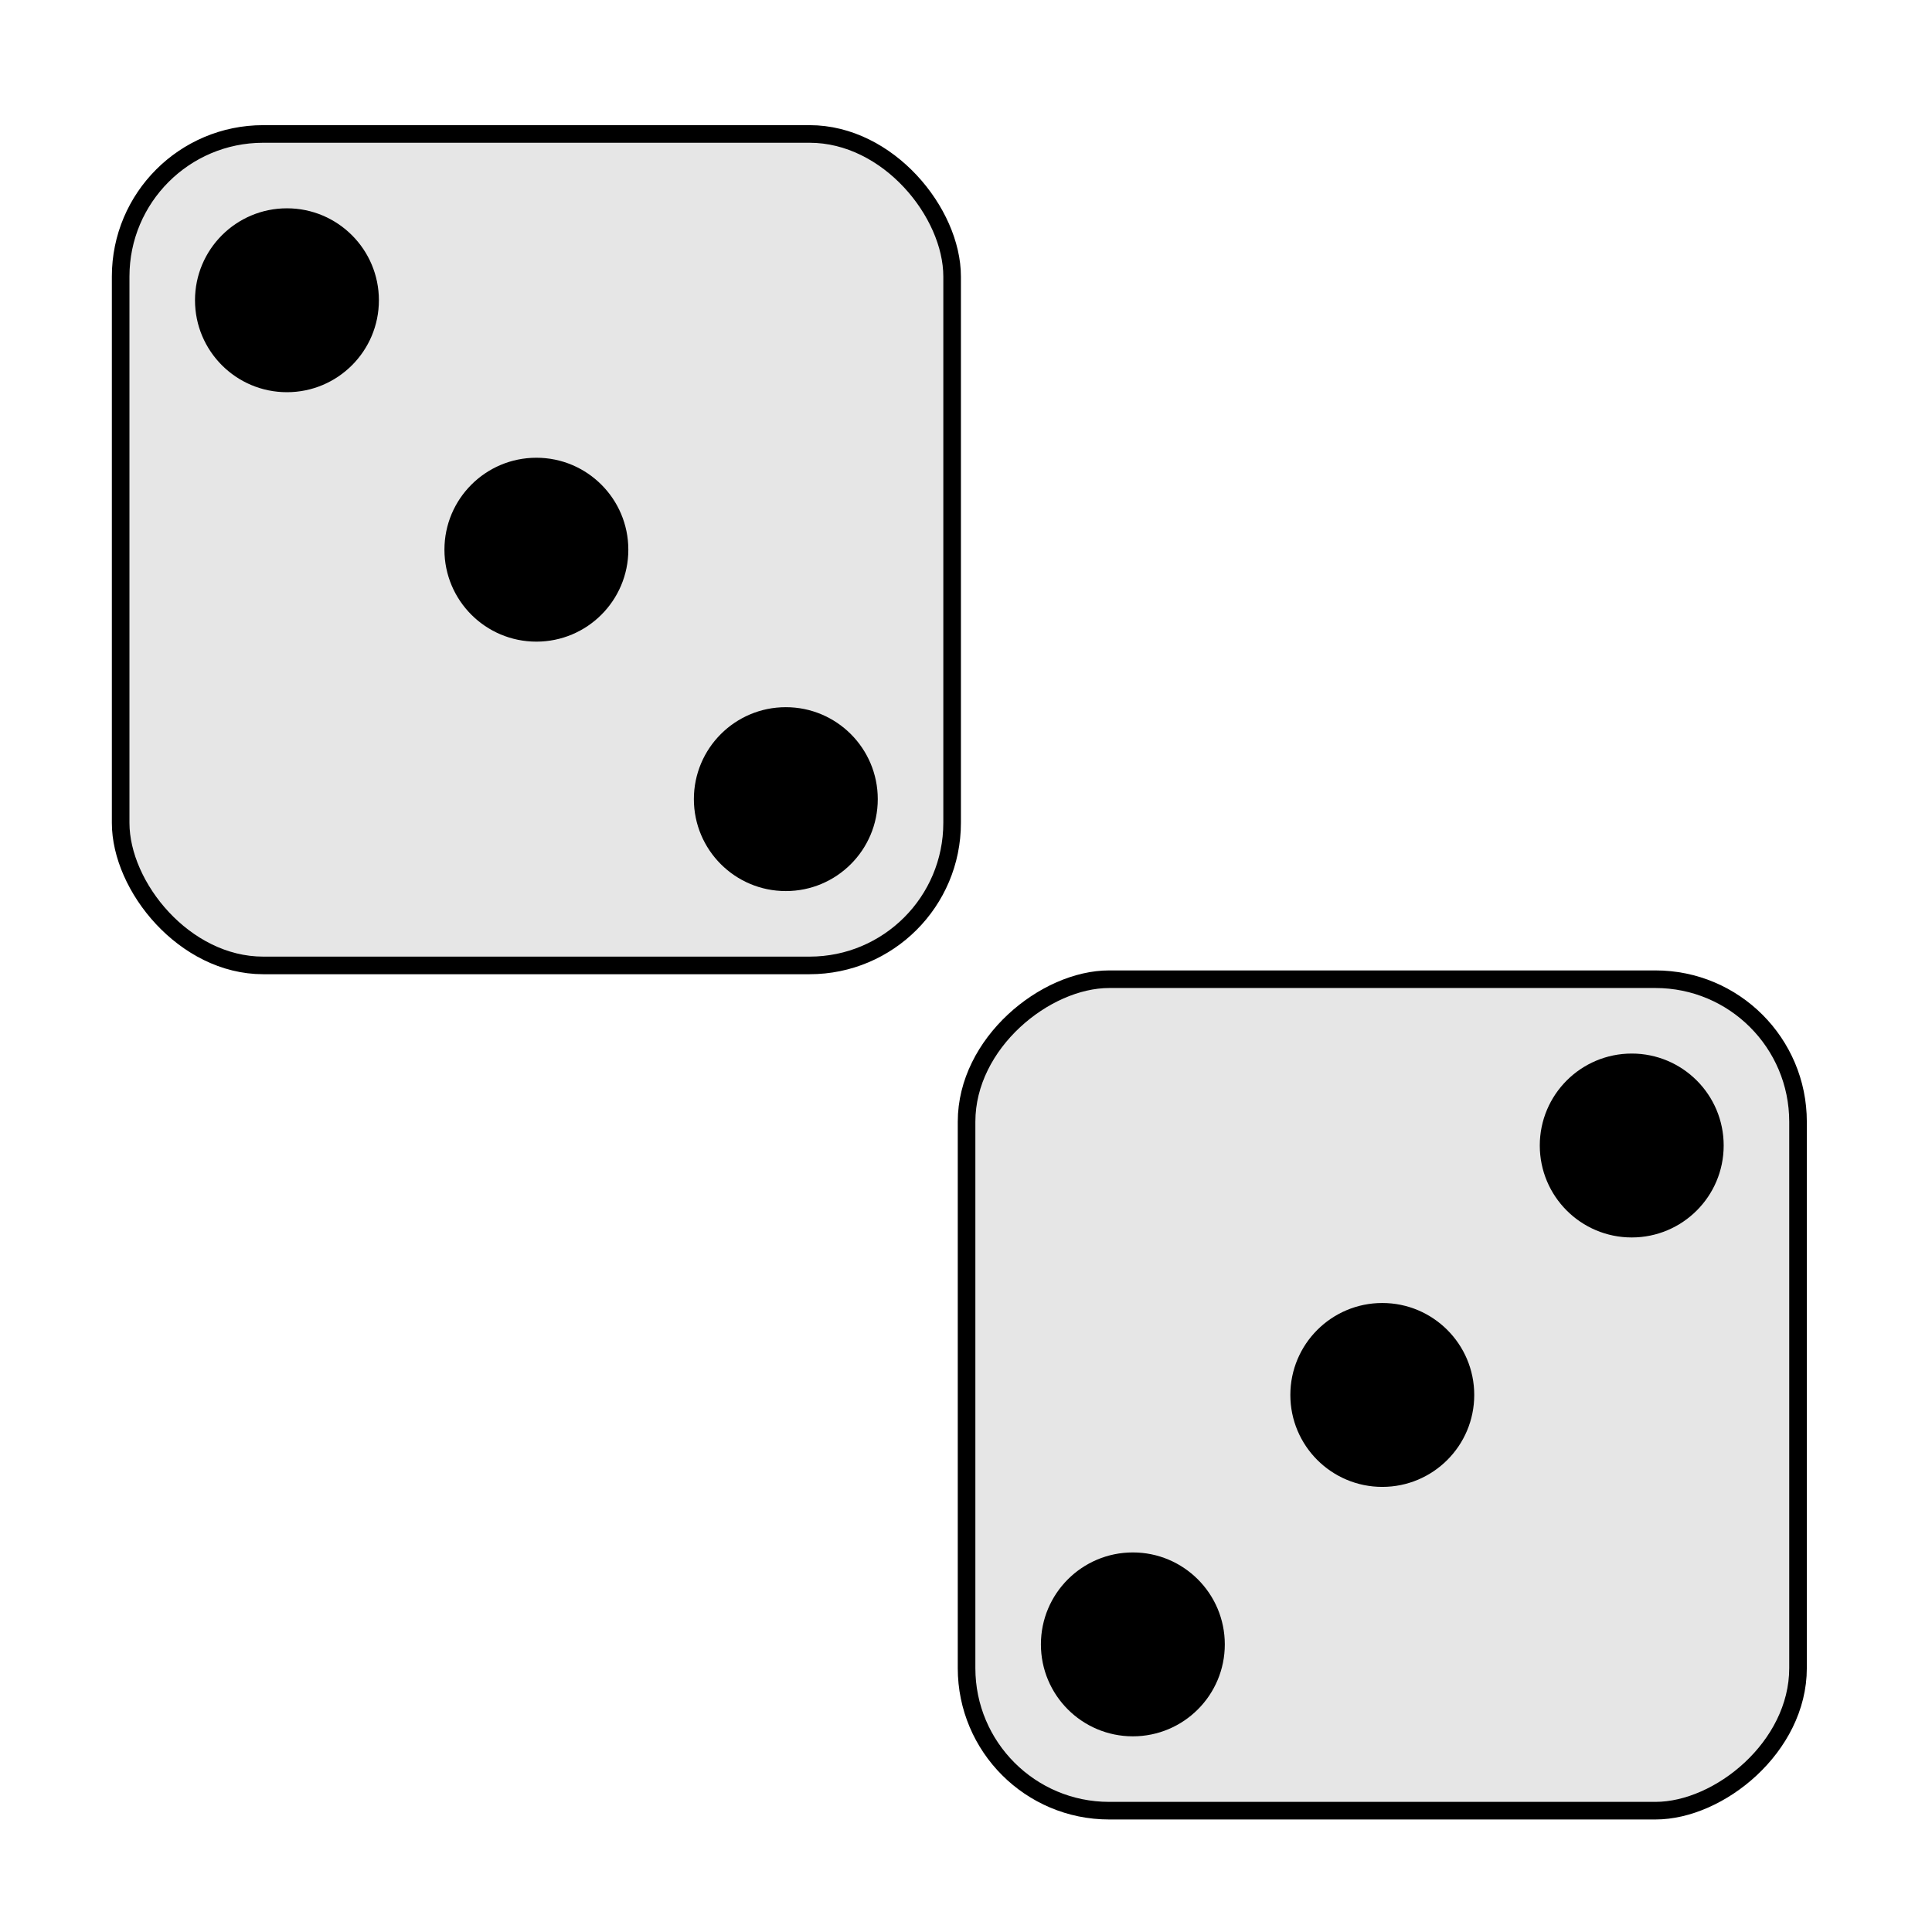 <?xml version="1.0" encoding="UTF-8" standalone="no"?>
<svg
   width="512"
   height="512"
   viewBox="0 0 135.467 135.467"
   version="1.1"
   id="svg8"
   inkscape:version="1.1.2 (0a00cf5339, 2022-02-04)"
   sodipodi:docname="6.svg"
   inkscape:export-filename="/home/sam/rpg/traveller-models/ships/deepnight/deepnight-grey.png"
   inkscape:export-xdpi="150"
   inkscape:export-ydpi="150"
   xmlns:inkscape="http://www.inkscape.org/namespaces/inkscape"
   xmlns:sodipodi="http://sodipodi.sourceforge.net/DTD/sodipodi-0.dtd"
   xmlns="http://www.w3.org/2000/svg"
   xmlns:svg="http://www.w3.org/2000/svg"
   xmlns:rdf="http://www.w3.org/1999/02/22-rdf-syntax-ns#"
   xmlns:cc="http://creativecommons.org/ns#"
   xmlns:dc="http://purl.org/dc/elements/1.1/">
  <defs
     id="defs2" />
  <sodipodi:namedview
     id="base"
     pagecolor="#ffffff"
     bordercolor="#666666"
     borderopacity="1.0"
     inkscape:pageopacity="0.0"
     inkscape:pageshadow="2"
     inkscape:zoom="0.98994949"
     inkscape:cx="274.76149"
     inkscape:cy="424.76915"
     inkscape:document-units="mm"
     inkscape:current-layer="layer1"
     inkscape:document-rotation="0"
     showgrid="true"
     inkscape:snap-grids="true"
     objecttolerance="20"
     inkscape:window-width="1799"
     inkscape:window-height="963"
     inkscape:window-x="1601"
     inkscape:window-y="548"
     inkscape:window-maximized="0"
     inkscape:snap-object-midpoints="true"
     gridtolerance="10"
     inkscape:snap-center="true"
     inkscape:pagecheckerboard="0"
     units="px"
     height="512px">
    <inkscape:grid
       type="xygrid"
       id="grid838"
       units="px"
       spacingx="8.467"
       spacingy="8.467" />
  </sodipodi:namedview>
  <g
     inkscape:label="Layer 1"
     inkscape:groupmode="layer"
     id="layer1">
    <g
       id="g16"
       transform="matrix(0,0.583,-0.583,0,137.733,57)">
      <rect
         style="fill:#e6e6e6;fill-opacity:0.999;stroke:#000000;stroke-width:2.117;stroke-linecap:round;stroke-linejoin:round;paint-order:markers fill stroke;stop-color:#000000"
         id="rect188-6"
         width="100"
         height="100"
         x="20"
         y="20"
         ry="17.143"
         rx="17.143" />
      <circle
         style="fill:#000000;fill-opacity:0.999;stroke:#000000;stroke-width:2.117;stroke-linecap:round;stroke-linejoin:round;paint-order:markers fill stroke;stop-color:#000000"
         id="path256-1"
         cx="70"
         cy="70"
         r="10" />
      <circle
         style="fill:#000000;fill-opacity:0.999;stroke:#000000;stroke-width:2.117;stroke-linecap:round;stroke-linejoin:round;paint-order:markers fill stroke;stop-color:#000000"
         id="path302-8"
         cx="40"
         cy="40"
         r="10" />
      <circle
         style="fill:#000000;fill-opacity:0.999;stroke:#000000;stroke-width:2.117;stroke-linecap:round;stroke-linejoin:round;paint-order:markers fill stroke;stop-color:#000000"
         id="path304-7"
         cx="100"
         cy="100"
         r="10" />
    </g>
    <g
       id="g16-7"
       transform="matrix(0.583,0,0,0.583,-3.2,-2.267)">
      <rect
         style="fill:#e6e6e6;fill-opacity:0.999;stroke:#000000;stroke-width:2.117;stroke-linecap:round;stroke-linejoin:round;paint-order:markers fill stroke;stop-color:#000000"
         id="rect188-6-6"
         width="100"
         height="100"
         x="20"
         y="20"
         ry="17.143"
         rx="17.143" />
      <circle
         style="fill:#000000;fill-opacity:0.999;stroke:#000000;stroke-width:2.117;stroke-linecap:round;stroke-linejoin:round;paint-order:markers fill stroke;stop-color:#000000"
         id="path256-1-5"
         cx="70"
         cy="70"
         r="10" />
      <circle
         style="fill:#000000;fill-opacity:0.999;stroke:#000000;stroke-width:2.117;stroke-linecap:round;stroke-linejoin:round;paint-order:markers fill stroke;stop-color:#000000"
         id="path302-8-6"
         cx="40"
         cy="40"
         r="10" />
      <circle
         style="fill:#000000;fill-opacity:0.999;stroke:#000000;stroke-width:2.117;stroke-linecap:round;stroke-linejoin:round;paint-order:markers fill stroke;stop-color:#000000"
         id="path304-7-9"
         cx="100"
         cy="100"
         r="10" />
    </g>
  </g>
</svg>
